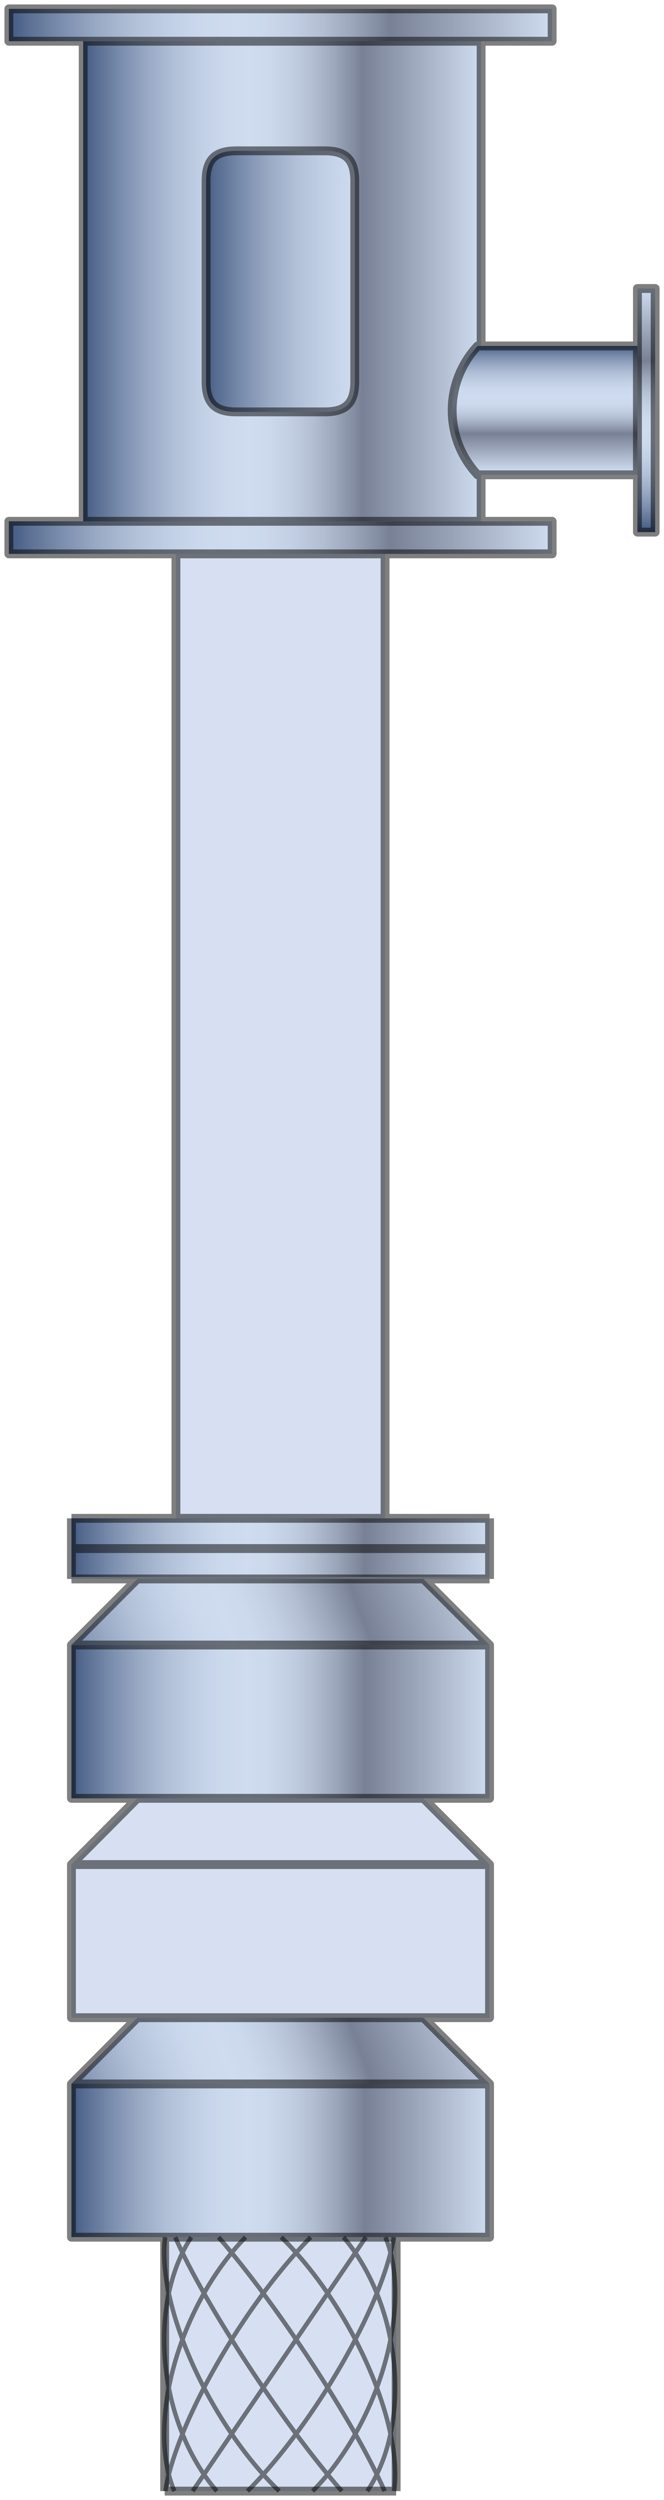  
<svg version="1.1" id="_x30_" xmlns:agg="http://www.example.com"
	 xmlns="http://www.w3.org/2000/svg" preserveAspectRatio="none"  xmlns:xlink="http://www.w3.org/1999/xlink" x="0px" y="0px"  
	 viewBox="0 0 75 282" enable-background="new 0 0 75 282" xml:space="preserve">
	 
<agg:params>
	<agg:param type="C" name="color" description="Color" cssAttributes="fill" classes="color"/>
    <agg:param type="F" name="saturation" description="Saturation" min="0" max="1" cssAttributes="opacity" classes="color"/>
</agg:params>

<style type="text/css" >
   <![CDATA[

	.stroke,.thin,.thick{
		stroke-linecap:butt;
		stroke-linejoin:round;
		stroke: black;
		fill:none;
		opacity:0.5;
	}

	.stroke{stroke-width:1;}

	.thin {stroke-width:0.5;}

	.thick {stroke-width:1.5;}
	
	.color {
		fill:#3664BF;
		opacity:0.2;
	}

      ]]>
</style>

<defs>
	<linearGradient id="cyl" gradientUnits="userSpaceOnUse">
		<stop  offset="0.005" style="stop-color:#4C5B75"/>
		<stop  offset="0.032" style="stop-color:#616F86"/>
		<stop  offset="0.098" style="stop-color:#8E99AA"/>
		<stop  offset="0.164" style="stop-color:#B4BCC7"/>
		<stop  offset="0.23" style="stop-color:#D1D7DE"/>
		<stop  offset="0.295" style="stop-color:#E5EAEF"/>
		<stop  offset="0.358" style="stop-color:#F2F6F9"/>
		<stop  offset="0.42" style="stop-color:#F6FAFC"/>
		<stop  offset="0.471" style="stop-color:#F2F6F8"/>
		<stop  offset="0.524" style="stop-color:#E6E9EC"/>
		<stop  offset="0.577" style="stop-color:#D3D5D7"/>
		<stop  offset="0.631" style="stop-color:#B7B8BB"/>
		<stop  offset="0.686" style="stop-color:#949396"/>
		<stop  offset="0.701" style="stop-color:#89878B"/>
		<stop  offset="1" style="stop-color:#F6FAFC"/>
	</linearGradient>
	
	<linearGradient id="cyl_1" xlink:href="#cyl" x1="237.69" y1="-198.281" x2="284.916" y2="-198.281" gradientTransform="matrix(1 0 0 -1 -229.62 -4.075)"/>
	<linearGradient id="cyl_2" xlink:href="#cyl" x1="249.492" y1="-120.947" x2="273.113" y2="-120.947" gradientTransform="matrix(1 0 0 -1 -229.62 -4.075)"/>
	<linearGradient id="cyl_3" xlink:href="#cyl" x1="230.62" y1="-64.715" x2="291.985" y2="-64.715" gradientTransform="matrix(1 0 0 -1 -229.62 -4.075)"/>
	<linearGradient id="cyl_4" xlink:href="#cyl" x1="302.619" y1="-63.978" x2="302.619" y2="-36.616" gradientTransform="matrix(1 0 0 -1 -229.62 -4.075)"/>
	<linearGradient id="cyl_5" xlink:href="#cyl" x1="291.156" y1="-42.906" x2="291.156" y2="-57.267" gradientTransform="matrix(1 0 0 -1 -229.62 -4.075)"/>
	<linearGradient id="cyl_6" xlink:href="#cyl" x1="230.62" y1="-6.9" x2="291.985" y2="-6.9" gradientTransform="matrix(1 0 0 -1 -229.62 -4.075)"/>
	<linearGradient id="cyl_7" xlink:href="#cyl" x1="239.018" y1="-35.803" x2="283.963" y2="-35.803" gradientTransform="matrix(1 0 0 -1 -229.62 -4.075)"/>
	<linearGradient id="cyl_8" xlink:href="#cyl" x1="237.69" y1="-178.65" x2="284.916" y2="-178.65" gradientTransform="matrix(1 0 0 -1 -229.62 -4.075)"/>
	<linearGradient id="cyl_9" xlink:href="#cyl" x1="248.219" y1="-270.752" x2="274.366" y2="-270.752" gradientTransform="matrix(1 0 0 -1 -229.62 -4.075)"/>
	
	<linearGradient id="con_1" xlink:href="#cyl" x1="235.578" y1="-196.857" x2="284.208" y2="-178.776" gradientTransform="matrix(1 0 0 -1 -229.62 -4.075)"/>
	<linearGradient id="window_1" xlink:href="#cyl" x1="252.652" y1="-35.814" x2="298.167" y2="-35.814" gradientTransform="matrix(1 0 0 -1 -229.62 -4.075)"/>
</defs>

<g id="sect">
	<polygon fill="url(#cyl_1)" points="55.296,185.56 55.296,202.852 47.833,202.852 15.514,202.852 8.07,202.852 8.07,185.56"/>
	<polygon id="con" fill="url(#con_1)" points="55.296,185.56 8.07,185.56 15.514,178.106 47.833,178.106"/>
</g>

<use xlink:href="#sect" transform="translate(0 24.746)"/>
<use xlink:href="#sect" transform="translate(0 49.49)"/>
	
<g id="cyl">
	<rect x="19.872" y="62.475" fill="url(#cyl_2)"  />
	<polygon fill="url(#cyl_3)" points="62.365,58.804 62.365,62.475 43.493,62.475 19.872,62.475 1,62.475 1,58.804 9.397,58.804 54.343,58.804"/>
	<polygon fill="url(#cyl_4)" points="74,32.543 74,60.024 71.998,60.024 71.998,53.56 71.998,39.025 71.998,32.543 	"/>
	<path fill="url(#cyl_5)" d="M71.998,39.025v14.537c-5.893,0-11.763,0-17.655,0c-0.13,0-0.263,0-0.395,0
		c-3.832-4.085-3.832-10.435,0-14.537c0.132,0,0.265,0,0.395,0C60.235,39.025,66.105,39.025,71.998,39.025z"/>
	<polygon fill="url(#cyl_6)" points="62.365,1 62.365,4.651 54.343,4.651 9.397,4.651 1,4.651 1,1 	"/>
	<path id="boss" fill="url(#cyl_7)" d="M53.948,53.56c0.132,0,0.265,0,0.395,0v5.245H9.397V4.651h44.945v34.374
		c-0.13,0-0.263,0-0.395,0C50.116,43.125,50.116,49.476,53.948,53.56z M40.07,43.051c0-7.547,0-15.079,0-22.627
		c0-2.415-0.99-3.408-3.401-3.408c-3.33,0-6.659,0-9.988,0c-2.394,0-3.404,0.993-3.404,3.408c0,7.549,0,15.08,0,22.627
		c0,2.417,1.011,3.41,3.404,3.41c3.329,0,6.658,0,9.988,0C39.08,46.46,40.07,45.467,40.07,43.051z"/>
	<polygon fill="url(#cyl_8)" points="55.296,171.268 55.296,177.883 8.07,177.883 8.07,171.268 	"/>
	<rect x="18.599" y="252.357" fill="url(#cyl_9)"  />
</g>

<path id="window" fill="url(#window_1)" d="M40.073,20.425c0,7.55,0,15.08,0,22.628c0,2.416-0.993,3.41-3.404,3.41
	c-3.33,0-6.659,0-9.988,0c-2.394,0-3.404-0.994-3.404-3.41c0-7.548,0-15.078,0-22.628c0-2.415,1.011-3.408,3.404-3.408
	c3.329,0,6.658,0,9.988,0C39.08,17.016,40.073,18.01,40.073,20.425z"/>
<path id="boundary" class="color" d="M15.514,202.867l-7.444,7.456v17.271h7.444h32.321
	h7.461v-17.271l-7.461-7.456H15.514z M15.514,227.613l-7.444,7.456v17.288h10.531v28.639h26.146v-28.637h10.55v-17.288l-7.461-7.457
	L15.514,227.613L15.514,227.613z M71.998,32.543v6.481c-5.893,0-11.763,0-17.655,0V4.651h8.022V1H1v3.651h8.397v54.153H1v3.671
	h18.872v108.793H8.07v3.409v3.427h7.444l-7.444,7.454v17.292h7.444h32.321h7.461v-17.292l-7.461-7.454h7.461v-3.427v-3.409H43.493
	V62.475h18.872v-3.671h-8.022V53.56c5.893,0,11.763,0,17.655,0v6.462H74V32.541h-2.002V32.543z"/>
	
<g id="nuts" fill="#606060">
	<rect x="2.051" y="62.468"  />
	<rect x="57.152" y="62.468"  />
	<rect x="49.283" y="62.468"  />
	<rect x="33.538" y="62.468"  />
	<rect x="9.924" y="62.468"  />
	<rect x="25.667" y="62.468"  />
	<rect x="17.796" y="62.468"  />
	<rect x="41.411" y="62.468"  />
</g>

<g id="nuts_2" fill="#606060">	
	<rect x="49.283" y="169.496"  />
	<rect x="33.538" y="169.496"  />
	<rect x="9.924" y="169.496"  />
	<rect x="25.667" y="169.496"  />
	<rect x="17.796" y="169.496"  />
	<rect x="41.411" y="169.496"  />
</g>

<use xlink:href="#nuts_2" transform="translate(0 8.61)"/>
<use xlink:href="#nuts_2" transform="translate(0 33.356)"/>
<use xlink:href="#nuts_2" transform="translate(0 58.101)"/>
<use xlink:href="#nuts_2" transform="translate(0 82.861)"/>

<g id="net" class="thin">
	<path d="M27.739,252.357
		c-0.956,0.977-1.85,2.045-2.671,3.174c-0.819,1.127-1.568,2.313-2.243,3.536c-0.671,1.222-1.273,2.48-1.793,3.754
		c-0.523,1.274-0.969,2.563-1.332,3.855c-0.726,2.571-1.133,5.169-1.16,7.608c-0.013,1.226,0.067,2.418,0.258,3.548
		c0.189,1.129,0.486,2.198,0.899,3.167"/>
	<path d="M21.606,252.357
		c-0.644,0.977-1.181,2.045-1.617,3.174c-0.432,1.127-0.764,2.313-1.002,3.536c-0.238,1.222-0.38,2.48-0.43,3.754
		c-0.051,1.274-0.01,2.563,0.118,3.855c0.255,2.571,0.866,5.169,1.828,7.608c0.483,1.226,1.058,2.418,1.722,3.548
		c0.664,1.129,1.421,2.198,2.267,3.167"/>
	<path d="M18.646,252.357
		c-0.13,0.977-0.139,2.045-0.05,3.174c0.089,1.127,0.278,2.313,0.555,3.536c0.275,1.222,0.636,2.48,1.071,3.754
		c0.438,1.274,0.951,2.563,1.529,3.855c1.156,2.571,2.592,5.169,4.237,7.608c0.826,1.226,1.71,2.418,2.64,3.548
		c0.929,1.129,1.905,2.198,2.912,3.167"/>
	<path d="M19.792,252.357
		c0.428,0.977,0.949,2.045,1.534,3.174c0.585,1.127,1.236,2.313,1.935,3.536c0.702,1.222,1.451,2.48,2.238,3.754
		c0.785,1.274,1.606,2.563,2.453,3.855c1.688,2.571,3.493,5.169,5.301,7.608c0.906,1.226,1.819,2.418,2.718,3.548
		c0.897,1.129,1.783,2.198,2.638,3.167"/>
	<path d="M24.685,252.357
		c0.852,0.977,1.735,2.045,2.63,3.174c0.894,1.127,1.802,2.313,2.702,3.536c0.902,1.222,1.805,2.48,2.688,3.754
		c0.884,1.274,1.758,2.563,2.602,3.855c1.688,2.571,3.287,5.169,4.681,7.608c0.7,1.226,1.354,2.418,1.935,3.548
		c0.581,1.129,1.098,2.198,1.52,3.167"/>
	<path d="M31.769,252.357
		c1.003,0.977,1.971,2.045,2.89,3.174c0.922,1.127,1.795,2.313,2.609,3.536c0.82,1.222,1.586,2.48,2.287,3.754
		c0.705,1.274,1.349,2.563,1.922,3.855c1.148,2.571,2.038,5.169,2.575,7.608c0.272,1.226,0.455,2.418,0.537,3.548
		c0.084,1.129,0.061,2.198-0.077,3.167"/>
	<path d="M38.795,252.357
		c0.833,0.977,1.58,2.045,2.232,3.174c0.653,1.127,1.216,2.313,1.691,3.536c0.475,1.222,0.862,2.48,1.159,3.754
		c0.298,1.274,0.506,2.563,0.634,3.855c0.245,2.571,0.138,5.169-0.351,7.608c-0.244,1.226-0.584,2.418-1.033,3.548
		c-0.446,1.129-0.992,2.198-1.647,3.167"/>
	<path d="M43.535,252.357
		c0.403,0.977,0.688,2.045,0.869,3.174c0.179,1.127,0.252,2.313,0.233,3.536c-0.023,1.222-0.135,2.48-0.338,3.754
		c-0.2,1.274-0.489,2.563-0.858,3.855c-0.735,2.571-1.801,5.169-3.158,7.608c-0.681,1.226-1.44,2.418-2.271,3.548
		c-0.831,1.129-1.733,2.198-2.7,3.167"/>
	<path d="M35.091,252.357
		c-0.963,0.977-1.929,2.045-2.875,3.174c-0.942,1.127-1.874,2.313-2.768,3.536c-0.897,1.222-1.765,2.48-2.592,3.754
		c-0.829,1.274-1.618,2.563-2.357,3.855c-1.478,2.571-2.771,5.169-3.78,7.608c-0.505,1.226-0.94,2.418-1.289,3.548
		c-0.346,1.129-0.604,2.198-0.75,3.167"/>
	<path d="M44.479,252.357
		c-0.157,0.977-0.424,2.045-0.774,3.174c-0.351,1.127-0.789,2.313-1.297,3.536c-0.506,1.222-1.089,2.48-1.725,3.754
		c-0.636,1.274-1.333,2.563-2.075,3.855c-1.482,2.571-3.169,5.169-4.97,7.608c-0.904,1.226-1.839,2.418-2.791,3.548
		c-0.951,1.129-1.923,2.198-2.892,3.167"/>
	<path d="M41.33,252.357
		c-0.663,0.977-1.396,2.045-2.166,3.174c-0.77,1.127-1.582,2.313-2.418,3.536c-0.833,1.222-1.695,2.48-2.565,3.754
		c-0.869,1.274-1.755,2.563-2.635,3.855c-1.76,2.571-3.534,5.169-5.202,7.608c-0.838,1.226-1.651,2.418-2.424,3.548
		c-0.773,1.129-1.502,2.198-2.164,3.167"/>
</g>

<g id="lines" class="stroke">
	<polyline points="15.514,227.596 8.07,235.069 8.07,252.357 18.599,252.357 44.746,252.357 55.296,252.357 55.296,235.069 47.833,227.596 	"/>
	<polyline points="15.514,202.852 8.07,210.324 8.07,227.596 15.514,227.596 47.833,227.596 55.296,227.596 55.296,210.324 47.833,202.852 	"/>
	<polyline points="15.514,178.106 8.07,185.56 8.07,202.852 15.514,202.852 47.833,202.852 55.296,202.852 55.296,185.56 47.833,178.106 	"/>
	<line x1="18.599" y1="280.998" x2="44.746" y2="280.998"/>
	<line x1="55.296" y1="210.324" x2="8.07" y2="210.324"/>
	<line x1="8.07" y1="174.679" x2="55.296" y2="174.679"/>
	<line x1="55.296" y1="235.069" x2="8.07" y2="235.069"/>
	<polyline points="8.07,171.268 19.872,171.268 43.493,171.268 55.296,171.268 	"/>
	<polyline points="8.07,178.106 8.07,174.679 8.07,171.268 	"/>
	<polyline points="55.296,178.106 55.296,174.679 55.296,171.268 	"/>
	<line x1="55.296" y1="185.56" x2="8.07" y2="185.56"/>
	<line x1="9.397" y1="58.804" x2="9.397" y2="4.651"/>
	<line x1="54.343" y1="4.651" x2="54.343" y2="39.025"/>
	<path d="M26.681,46.46
		c-2.394,0-3.404-0.993-3.404-3.41c0-7.547,0-15.079,0-22.627c0-2.415,1.011-3.408,3.404-3.408c3.329,0,6.658,0,9.988,0
		c2.411,0,3.401,0.993,3.401,3.408c0,7.549,0,15.08,0,22.627c0,2.417-0.99,3.41-3.401,3.41C33.337,46.46,30.01,46.46,26.681,46.46z"
		/>
	<line x1="54.343" y1="53.56" x2="54.343" y2="58.804"/>
	<path d="M71.998,53.56
		c-5.893,0-11.763,0-17.655,0c-0.13,0-0.263,0-0.395,0c-3.832-4.085-3.832-10.435,0-14.537c0.132,0,0.265,0,0.395,0
		c5.893,0,11.763,0,17.655,0"/>
	<polygon points="71.998,53.56 71.998,60.024 74,60.024 74,32.543 71.998,32.543 71.998,39.025 	"/>
	<polygon points="54.343,4.651 62.365,4.651 62.365,1 1,1 1,4.651 9.397,4.651 	"/>
	<polygon points="19.872,62.475 1,62.475 1,58.804 9.397,58.804 54.343,58.804 62.365,58.804 62.365,62.475 43.493,62.475 	"/>
	<line x1="18.599" y1="252.357" x2="18.599" y2="280.998"/>
	<polyline points="8.07,178.106 15.514,178.106 47.833,178.106 55.296,178.106 	"/>
	<line x1="19.872" y1="62.475" x2="19.872" y2="171.268"/>
	<line x1="44.746" y1="252.357" x2="44.746" y2="280.998"/>
	<line x1="43.493" y1="62.475" x2="43.493" y2="171.268"/>
</g>
</svg>
